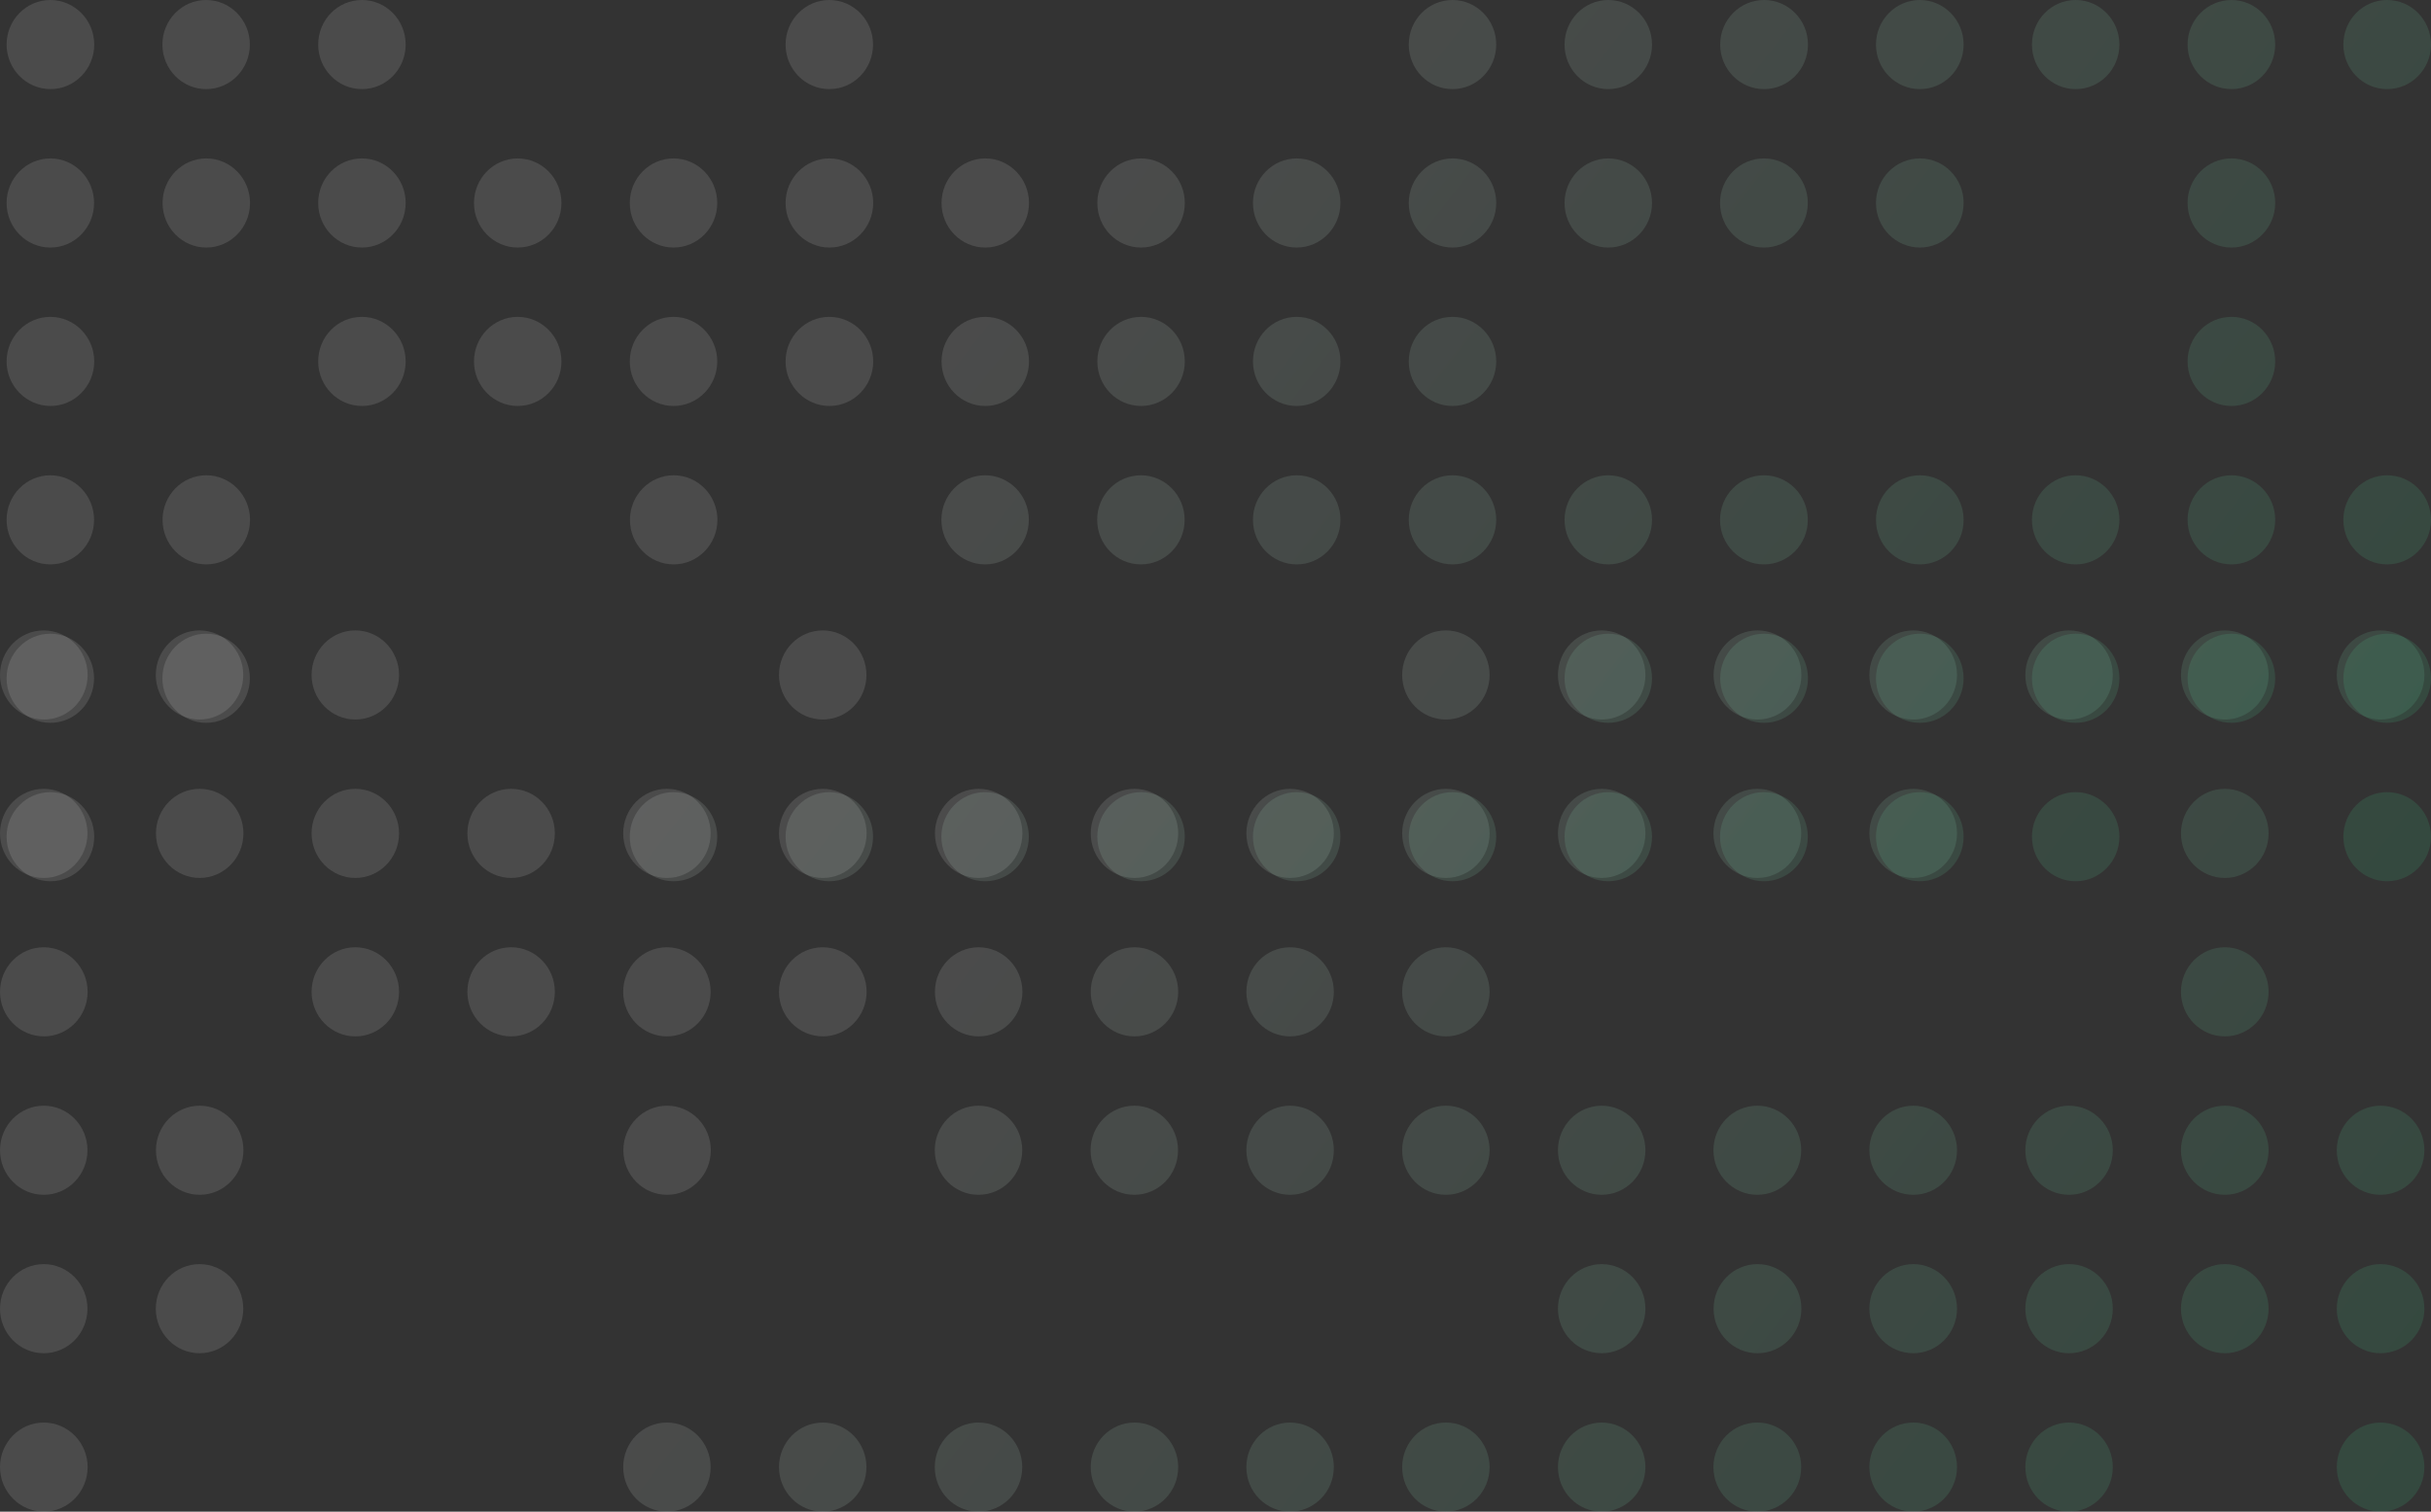 <svg version="1.1" id="Layer_1" xmlns="http://www.w3.org/2000/svg" x="0" y="0" width="1473" height="916" viewBox="431 -62 1473 916" style="enable-background:new 431 -62 1473 916" xml:space="preserve"><rect x="431" y="-62" width="1473" height="916" fill="#333333" stroke="none"/><style>.st0{opacity:.12}</style><g class="st0"><linearGradient id="SVGID_1_" gradientUnits="userSpaceOnUse" x1="1938.534" y1="-399.581" x2="1028.517" y2="312.132" gradientTransform="matrix(1 0 0 -1 0 792)"><stop offset=".069" style="stop-color:#15e682"/><stop offset="1" style="stop-color:#fff"/></linearGradient><path d="M484.1 347c0 14.9-11.9 27-26.5 27S431 361.9 431 347s11.9-27 26.5-27 26.6 12.1 26.6 27zm67.8 27c14.7 0 26.5-12.1 26.5-27s-11.9-27-26.5-27-26.5 12.1-26.5 27 11.9 27 26.5 27zm94.4 0c14.7 0 26.5-12.1 26.5-27s-11.9-27-26.5-27c-14.7 0-26.5 12.1-26.5 27s11.9 27 26.5 27zm0 96c14.7 0 26.5-12.1 26.5-27s-11.9-27-26.5-27c-14.7 0-26.5 12.1-26.5 27s11.9 27 26.5 27zm-67.8-27c0 14.9-11.9 27-26.5 27s-26.5-12.1-26.5-27 11.9-27 26.5-27 26.5 12.1 26.5 27zm-121 27c14.7 0 26.5-12.1 26.5-27s-11.9-27-26.5-27-26.5 12.1-26.5 27 11.9 27 26.5 27zm593-27c0 14.9-11.9 27-26.5 27-14.7 0-26.5-12.1-26.5-27s11.9-27 26.5-27 26.5 12.1 26.5 27zm351-69c14.7 0 26.5-12.1 26.5-27s-11.9-27-26.5-27-26.5 12.1-26.5 27 11.8 27 26.5 27zm26.5 69c0 14.9-11.9 27-26.5 27s-26.5-12.1-26.5-27 11.9-27 26.5-27 26.5 12.1 26.5 27zm-687.3 27c14.7 0 26.5-12.1 26.5-27s-11.9-27-26.5-27-26.5 12.1-26.5 27 11.9 27 26.5 27zm404.2-27c0 14.9-11.9 27-26.5 27-14.7 0-26.5-12.1-26.5-27s11.9-27 26.5-27 26.5 12.1 26.5 27zm351-69c14.7 0 26.6-12.1 26.6-27s-11.9-27-26.6-27-26.6 12.1-26.6 27 11.9 27 26.6 27zm26.5 69c0 14.9-11.9 27-26.6 27s-26.6-12.1-26.6-27 11.9-27 26.6-27 26.6 12.1 26.6 27zm-687.3 27c14.7 0 26.5-12.1 26.5-27s-11.9-27-26.5-27c-14.7 0-26.5 12.1-26.5 27s11.9 27 26.5 27zm404.1-27c0 14.9-11.9 27-26.5 27-14.7 0-26.5-12.1-26.5-27s11.9-27 26.5-27c14.7 0 26.5 12.1 26.5 27zm351.1-69c14.7 0 26.5-12.1 26.5-27s-11.9-27-26.5-27-26.6 12.1-26.6 27 11.9 27 26.6 27zm26.5 69c0 14.9-11.9 27-26.5 27s-26.6-12.1-26.6-27 11.9-27 26.6-27 26.5 12.1 26.5 27zm-687.3-69c14.7 0 26.5-12.1 26.5-27s-11.9-27-26.5-27-26.5 12.1-26.5 27 11.9 27 26.5 27zm26.6 69c0 14.9-11.9 27-26.5 27S903 457.9 903 443s11.9-27 26.5-27 26.6 12.1 26.6 27zm351-69c14.7 0 26.5-12.1 26.5-27s-11.9-27-26.5-27c-14.7 0-26.5 12.1-26.5 27s11.8 27 26.5 27zm26.5 69c0 14.9-11.9 27-26.5 27-14.7 0-26.5-12.1-26.5-27s11.9-27 26.5-27c14.7 0 26.5 12.1 26.5 27zm351.1-69c14.7 0 26.5-12.1 26.5-27s-11.9-27-26.5-27c-14.7 0-26.5 12.1-26.5 27s11.8 27 26.5 27zm120.9-27c0 14.9-11.9 27-26.5 27-14.7 0-26.6-12.1-26.6-27s11.9-27 26.6-27c14.6 0 26.5 12.1 26.5 27zm67.8 27c14.7 0 26.6-12.1 26.6-27s-11.9-27-26.6-27c-14.7 0-26.5 12.1-26.5 27s11.9 27 26.5 27zm-67.8 69c0 14.9-11.9 27-26.5 27-14.7 0-26.6-12.1-26.6-27s11.9-27 26.6-27c14.6 0 26.5 12.1 26.5 27zM646.3 566c14.7 0 26.5-12.1 26.5-27s-11.9-27-26.5-27c-14.7 0-26.5 12.1-26.5 27s11.9 27 26.5 27zm-162.2-27c0 14.9-11.9 27-26.5 27S431 553.9 431 539s11.9-27 26.5-27 26.6 12.1 26.6 27zm-26.6 123c14.7 0 26.5-12.1 26.5-27s-11.9-27-26.5-27-26.5 12.1-26.5 27 11.9 27 26.5 27zm593-123c0 14.9-11.9 27-26.5 27-14.7 0-26.5-12.1-26.5-27s11.9-27 26.5-27 26.5 12.1 26.5 27zm-26.6 123c14.7 0 26.5-12.1 26.5-27s-11.9-27-26.5-27c-14.7 0-26.5 12.1-26.5 27s11.8 27 26.5 27zm404.1-27c0 14.9-11.9 27-26.5 27s-26.5-12.1-26.5-27 11.9-27 26.5-27 26.5 12.1 26.5 27zm-687.3-69c14.7 0 26.5-12.1 26.5-27s-11.9-27-26.5-27-26.5 12.1-26.5 27 11.9 27 26.5 27zm404.2-27c0 14.9-11.9 27-26.5 27-14.7 0-26.5-12.1-26.5-27s11.9-27 26.5-27 26.5 12.1 26.5 27zm-26.6 123c14.7 0 26.5-12.1 26.5-27s-11.9-27-26.5-27c-14.7 0-26.5 12.1-26.5 27s11.8 27 26.5 27zm404.1-27c0 14.9-11.9 27-26.6 27s-26.6-12.1-26.6-27 11.9-27 26.6-27 26.6 12.1 26.6 27zm-687.3-69c14.7 0 26.5-12.1 26.5-27s-11.9-27-26.5-27c-14.7 0-26.5 12.1-26.5 27s11.9 27 26.5 27zm26.6 69c0 14.9-11.9 27-26.5 27-14.7 0-26.5-12.1-26.5-27s11.9-27 26.5-27 26.5 12.1 26.5 27zm351-69c14.7 0 26.5-12.1 26.5-27s-11.9-27-26.5-27c-14.7 0-26.5 12.1-26.5 27s11.8 27 26.5 27zm26.5 69c0 14.9-11.9 27-26.5 27-14.7 0-26.5-12.1-26.5-27s11.9-27 26.5-27c14.7 0 26.5 12.1 26.5 27zm351.1 27c14.7 0 26.5-12.1 26.5-27s-11.9-27-26.5-27-26.6 12.1-26.6 27 11.9 27 26.6 27zM956.1 539c0 14.9-11.9 27-26.5 27S903 553.9 903 539s11.9-27 26.5-27 26.6 12.1 26.6 27zm351 27c14.7 0 26.5-12.1 26.5-27s-11.9-27-26.5-27c-14.7 0-26.5 12.1-26.5 27s11.8 27 26.5 27zm26.5 69c0 14.9-11.9 27-26.5 27-14.7 0-26.5-12.1-26.5-27s11.9-27 26.5-27c14.7 0 26.5 12.1 26.5 27zm445.5-69c14.7 0 26.5-12.1 26.5-27s-11.9-27-26.5-27c-14.7 0-26.6 12.1-26.6 27s11.9 27 26.6 27zm-67.9 69c0 14.9-11.9 27-26.5 27-14.7 0-26.5-12.1-26.5-27s11.9-27 26.5-27 26.5 12.1 26.5 27zm67.9 27c14.7 0 26.5-12.1 26.5-27s-11.9-27-26.5-27c-14.7 0-26.6 12.1-26.6 27s11.9 27 26.6 27zm120.9-27c0 14.9-11.9 27-26.6 27-14.7 0-26.5-12.1-26.5-27s11.9-27 26.5-27c14.7 0 26.6 12.1 26.6 27zM551.9 758c14.7 0 26.5-12.1 26.5-27s-11.9-27-26.5-27-26.5 12.1-26.5 27 11.9 27 26.5 27zm26.6-123c0 14.9-11.9 27-26.5 27s-26.5-12.1-26.5-27 11.9-27 26.5-27 26.5 12.1 26.5 27zm-121 123c14.7 0 26.5-12.1 26.5-27s-11.9-27-26.5-27-26.5 12.1-26.5 27 11.9 27 26.5 27zm26.6 69c0 14.9-11.9 27-26.5 27S431 841.9 431 827s11.9-27 26.5-27 26.6 12.1 26.6 27zm539.8 27c14.7 0 26.5-12.1 26.5-27s-11.9-27-26.5-27c-14.7 0-26.5 12.1-26.5 27s11.8 27 26.5 27zM1428 731c0 14.9-11.9 27-26.5 27s-26.5-12.1-26.5-27 11.9-27 26.5-27 26.5 12.1 26.5 27zm-26.5 123c14.7 0 26.5-12.1 26.5-27s-11.9-27-26.5-27-26.5 12.1-26.5 27 11.8 27 26.5 27zm-256.6-27c0 14.9-11.9 27-26.5 27-14.7 0-26.5-12.1-26.5-27s11.9-27 26.5-27 26.5 12.1 26.5 27zm351-69c14.7 0 26.6-12.1 26.6-27s-11.9-27-26.6-27-26.6 12.1-26.6 27 11.9 27 26.6 27zm26.5 69c0 14.9-11.9 27-26.6 27s-26.6-12.1-26.6-27 11.9-27 26.6-27 26.6 12.1 26.6 27zm-687.3 27c14.7 0 26.5-12.1 26.5-27s-11.9-27-26.5-27c-14.7 0-26.5 12.1-26.5 27s11.9 27 26.5 27zm404.1-27c0 14.9-11.9 27-26.5 27-14.7 0-26.5-12.1-26.5-27s11.9-27 26.5-27c14.7 0 26.5 12.1 26.5 27zm351.1-69c14.7 0 26.5-12.1 26.5-27s-11.9-27-26.5-27-26.6 12.1-26.6 27 11.9 27 26.6 27zm26.5 69c0 14.9-11.9 27-26.5 27s-26.6-12.1-26.6-27 11.9-27 26.6-27 26.5 12.1 26.5 27zm-687.3 27c14.7 0 26.5-12.1 26.5-27s-11.9-27-26.5-27-26.5 12.1-26.5 27 11.9 27 26.5 27zm404.1-27c0 14.9-11.9 27-26.5 27-14.7 0-26.5-12.1-26.5-27s11.9-27 26.5-27c14.7 0 26.5 12.1 26.5 27zm351.1-69c14.7 0 26.5-12.1 26.5-27s-11.9-27-26.5-27c-14.7 0-26.5 12.1-26.5 27s11.8 27 26.5 27zm120.9-27c0 14.9-11.9 27-26.5 27-14.7 0-26.6-12.1-26.6-27s11.9-27 26.6-27c14.6 0 26.5 12.1 26.5 27zm67.8 27c14.7 0 26.6-12.1 26.6-27s-11.9-27-26.6-27c-14.7 0-26.5 12.1-26.5 27s11.9 27 26.5 27zm-162.2 69c0 14.9-11.9 27-26.5 27-14.7 0-26.5-12.1-26.5-27s11.9-27 26.5-27 26.5 12.1 26.5 27zm162.2 27c14.7 0 26.6-12.1 26.6-27s-11.9-27-26.6-27c-14.7 0-26.5 12.1-26.5 27s11.9 27 26.5 27z" style="fill:url(#SVGID_1_)"/></g><g class="st0"><linearGradient id="SVGID_2_" gradientUnits="userSpaceOnUse" x1="1942.534" y1="-17.582" x2="1032.517" y2="694.132" gradientTransform="matrix(1 0 0 -1 0 792)"><stop offset=".069" style="stop-color:#15e682"/><stop offset="1" style="stop-color:#fff"/></linearGradient><path d="M488.1-35c0 14.9-11.9 27-26.5 27S435-20.1 435-35s11.9-27 26.5-27 26.6 12.1 26.6 27zm67.8 27c14.7 0 26.5-12.1 26.5-27s-11.9-27-26.5-27-26.5 12.1-26.5 27 11.9 27 26.5 27zm94.4 0c14.7 0 26.5-12.1 26.5-27S665-62 650.3-62s-26.5 12.1-26.5 27 11.9 27 26.5 27zm0 96c14.7 0 26.5-12.1 26.5-27S665 34 650.3 34s-26.5 12.1-26.5 27 11.9 27 26.5 27zm-67.8-27c0 14.9-11.9 27-26.5 27s-26.5-12.1-26.5-27 11.9-27 26.5-27 26.5 12.1 26.5 27zm-121 27c14.7 0 26.5-12.1 26.5-27s-11.9-27-26.5-27S435 46.1 435 61s11.9 27 26.5 27zm593-27c0 14.9-11.9 27-26.5 27-14.7 0-26.5-12.1-26.5-27s11.9-27 26.5-27 26.5 12.1 26.5 27zm351-69c14.7 0 26.5-12.1 26.5-27s-11.9-27-26.5-27-26.5 12.1-26.5 27 11.8 27 26.5 27zm26.5 69c0 14.9-11.9 27-26.5 27S1379 75.9 1379 61s11.9-27 26.5-27 26.5 12.1 26.5 27zM744.7 88c14.7 0 26.5-12.1 26.5-27s-11.9-27-26.5-27-26.5 12.1-26.5 27 11.9 27 26.5 27zm404.2-27c0 14.9-11.9 27-26.5 27-14.7 0-26.5-12.1-26.5-27s11.9-27 26.5-27 26.5 12.1 26.5 27zm351-69c14.7 0 26.6-12.1 26.6-27s-11.9-27-26.6-27-26.6 12.1-26.6 27 11.9 27 26.6 27zm26.5 69c0 14.9-11.9 27-26.6 27s-26.6-12.1-26.6-27 11.9-27 26.6-27 26.6 12.1 26.6 27zM839.1 88c14.7 0 26.5-12.1 26.5-27s-11.9-27-26.5-27c-14.7 0-26.5 12.1-26.5 27s11.9 27 26.5 27zm404.1-27c0 14.9-11.9 27-26.5 27-14.7 0-26.5-12.1-26.5-27s11.9-27 26.5-27c14.7 0 26.5 12.1 26.5 27zm351.1-69c14.7 0 26.5-12.1 26.5-27s-11.9-27-26.5-27-26.6 12.1-26.6 27 11.9 27 26.6 27zm26.5 69c0 14.9-11.9 27-26.5 27s-26.6-12.1-26.6-27 11.9-27 26.6-27 26.5 12.1 26.5 27zM933.5-8C948.2-8 960-20.1 960-35s-11.9-27-26.5-27S907-49.9 907-35s11.9 27 26.5 27zm26.6 69c0 14.9-11.9 27-26.5 27S907 75.9 907 61s11.9-27 26.5-27 26.6 12.1 26.6 27zm351-69c14.7 0 26.5-12.1 26.5-27s-11.9-27-26.5-27c-14.7 0-26.5 12.1-26.5 27s11.8 27 26.5 27zm26.5 69c0 14.9-11.9 27-26.5 27-14.7 0-26.5-12.1-26.5-27s11.9-27 26.5-27c14.7 0 26.5 12.1 26.5 27zm351.1-69c14.7 0 26.5-12.1 26.5-27s-11.9-27-26.5-27c-14.7 0-26.5 12.1-26.5 27s11.8 27 26.5 27zm120.9-27c0 14.9-11.9 27-26.5 27-14.7 0-26.6-12.1-26.6-27s11.9-27 26.6-27c14.6 0 26.5 12.1 26.5 27zm67.8 27c14.7 0 26.6-12.1 26.6-27s-11.9-27-26.6-27c-14.7 0-26.5 12.1-26.5 27s11.9 27 26.5 27zm-67.8 69c0 14.9-11.9 27-26.5 27-14.7 0-26.6-12.1-26.6-27s11.9-27 26.6-27c14.6 0 26.5 12.1 26.5 27zM650.3 184c14.7 0 26.5-12.1 26.5-27s-11.9-27-26.5-27c-14.7 0-26.5 12.1-26.5 27s11.9 27 26.5 27zm-162.2-27c0 14.9-11.9 27-26.5 27S435 171.9 435 157s11.9-27 26.5-27 26.6 12.1 26.6 27zm-26.6 123c14.7 0 26.5-12.1 26.5-27s-11.9-27-26.5-27-26.5 12.1-26.5 27 11.9 27 26.5 27zm593-123c0 14.9-11.9 27-26.5 27-14.7 0-26.5-12.1-26.5-27s11.9-27 26.5-27 26.5 12.1 26.5 27zm-26.6 123c14.7 0 26.5-12.1 26.5-27s-11.9-27-26.5-27c-14.7 0-26.5 12.1-26.5 27s11.8 27 26.5 27zm404.1-27c0 14.9-11.9 27-26.5 27s-26.5-12.1-26.5-27 11.9-27 26.5-27 26.5 12.1 26.5 27zm-687.3-69c14.7 0 26.5-12.1 26.5-27s-11.9-27-26.5-27-26.5 12.1-26.5 27 11.9 27 26.5 27zm404.2-27c0 14.9-11.9 27-26.5 27-14.7 0-26.5-12.1-26.5-27s11.9-27 26.5-27 26.5 12.1 26.5 27zm-26.6 123c14.7 0 26.5-12.1 26.5-27s-11.9-27-26.5-27c-14.7 0-26.5 12.1-26.5 27s11.8 27 26.5 27zm404.1-27c0 14.9-11.9 27-26.6 27s-26.6-12.1-26.6-27 11.9-27 26.6-27 26.6 12.1 26.6 27zm-687.3-69c14.7 0 26.5-12.1 26.5-27s-11.9-27-26.5-27c-14.7 0-26.5 12.1-26.5 27s11.9 27 26.5 27zm26.6 69c0 14.9-11.9 27-26.5 27-14.7 0-26.5-12.1-26.5-27s11.9-27 26.5-27 26.5 12.1 26.5 27zm351-69c14.7 0 26.5-12.1 26.5-27s-11.9-27-26.5-27c-14.7 0-26.5 12.1-26.5 27s11.8 27 26.5 27zm26.5 69c0 14.9-11.9 27-26.5 27-14.7 0-26.5-12.1-26.5-27s11.9-27 26.5-27c14.7 0 26.5 12.1 26.5 27zm351.1 27c14.7 0 26.5-12.1 26.5-27s-11.9-27-26.5-27-26.6 12.1-26.6 27 11.9 27 26.6 27zM960.1 157c0 14.9-11.9 27-26.5 27S907 171.9 907 157s11.9-27 26.5-27 26.6 12.1 26.6 27zm351 27c14.7 0 26.5-12.1 26.5-27s-11.9-27-26.5-27c-14.7 0-26.5 12.1-26.5 27s11.8 27 26.5 27zm26.5 69c0 14.9-11.9 27-26.5 27-14.7 0-26.5-12.1-26.5-27s11.9-27 26.5-27c14.7 0 26.5 12.1 26.5 27zm445.5-69c14.7 0 26.5-12.1 26.5-27s-11.9-27-26.5-27c-14.7 0-26.6 12.1-26.6 27s11.9 27 26.6 27zm-67.9 69c0 14.9-11.9 27-26.5 27-14.7 0-26.5-12.1-26.5-27s11.9-27 26.5-27 26.5 12.1 26.5 27zm67.9 27c14.7 0 26.5-12.1 26.5-27s-11.9-27-26.5-27c-14.7 0-26.6 12.1-26.6 27s11.9 27 26.6 27zm120.9-27c0 14.9-11.9 27-26.6 27-14.7 0-26.5-12.1-26.5-27s11.9-27 26.5-27c14.7 0 26.6 12.1 26.6 27zM555.9 376c14.7 0 26.5-12.1 26.5-27s-11.9-27-26.5-27-26.5 12.1-26.5 27 11.9 27 26.5 27zm26.6-123c0 14.9-11.9 27-26.5 27s-26.5-12.1-26.5-27 11.9-27 26.5-27 26.5 12.1 26.5 27zm-121 123c14.7 0 26.5-12.1 26.5-27s-11.9-27-26.5-27-26.5 12.1-26.5 27 11.9 27 26.5 27zm26.6 69c0 14.9-11.9 27-26.5 27S435 459.9 435 445s11.9-27 26.5-27 26.6 12.1 26.6 27zm539.8 27c14.7 0 26.5-12.1 26.5-27s-11.9-27-26.5-27c-14.7 0-26.5 12.1-26.5 27s11.8 27 26.5 27zM1432 349c0 14.9-11.9 27-26.5 27s-26.5-12.1-26.5-27 11.9-27 26.5-27 26.5 12.1 26.5 27zm-26.5 123c14.7 0 26.5-12.1 26.5-27s-11.9-27-26.5-27-26.5 12.1-26.5 27 11.8 27 26.5 27zm-256.6-27c0 14.9-11.9 27-26.5 27-14.7 0-26.5-12.1-26.5-27s11.9-27 26.5-27 26.5 12.1 26.5 27zm351-69c14.7 0 26.6-12.1 26.6-27s-11.9-27-26.6-27-26.6 12.1-26.6 27 11.9 27 26.6 27zm26.5 69c0 14.9-11.9 27-26.6 27s-26.6-12.1-26.6-27 11.9-27 26.6-27 26.6 12.1 26.6 27zm-687.3 27c14.7 0 26.5-12.1 26.5-27s-11.9-27-26.5-27c-14.7 0-26.5 12.1-26.5 27s11.9 27 26.5 27zm404.1-27c0 14.9-11.9 27-26.5 27-14.7 0-26.5-12.1-26.5-27s11.9-27 26.5-27c14.7 0 26.5 12.1 26.5 27zm351.1-69c14.7 0 26.5-12.1 26.5-27s-11.9-27-26.5-27-26.6 12.1-26.6 27 11.9 27 26.6 27zm26.5 69c0 14.9-11.9 27-26.5 27s-26.6-12.1-26.6-27 11.9-27 26.6-27 26.5 12.1 26.5 27zm-687.3 27c14.7 0 26.5-12.1 26.5-27s-11.9-27-26.5-27-26.5 12.1-26.5 27 11.9 27 26.5 27zm404.1-27c0 14.9-11.9 27-26.5 27-14.7 0-26.5-12.1-26.5-27s11.9-27 26.5-27c14.7 0 26.5 12.1 26.5 27zm351.1-69c14.7 0 26.5-12.1 26.5-27s-11.9-27-26.5-27c-14.7 0-26.5 12.1-26.5 27s11.8 27 26.5 27zm120.9-27c0 14.9-11.9 27-26.5 27-14.7 0-26.6-12.1-26.6-27s11.9-27 26.6-27c14.6 0 26.5 12.1 26.5 27zm67.8 27c14.7 0 26.6-12.1 26.6-27s-11.9-27-26.6-27c-14.7 0-26.5 12.1-26.5 27s11.9 27 26.5 27zm-162.2 69c0 14.9-11.9 27-26.5 27-14.7 0-26.5-12.1-26.5-27s11.9-27 26.5-27 26.5 12.1 26.5 27zm162.2 27c14.7 0 26.6-12.1 26.6-27s-11.9-27-26.6-27c-14.7 0-26.5 12.1-26.5 27s11.9 27 26.5 27z" style="fill:url(#SVGID_2_)"/></g></svg>